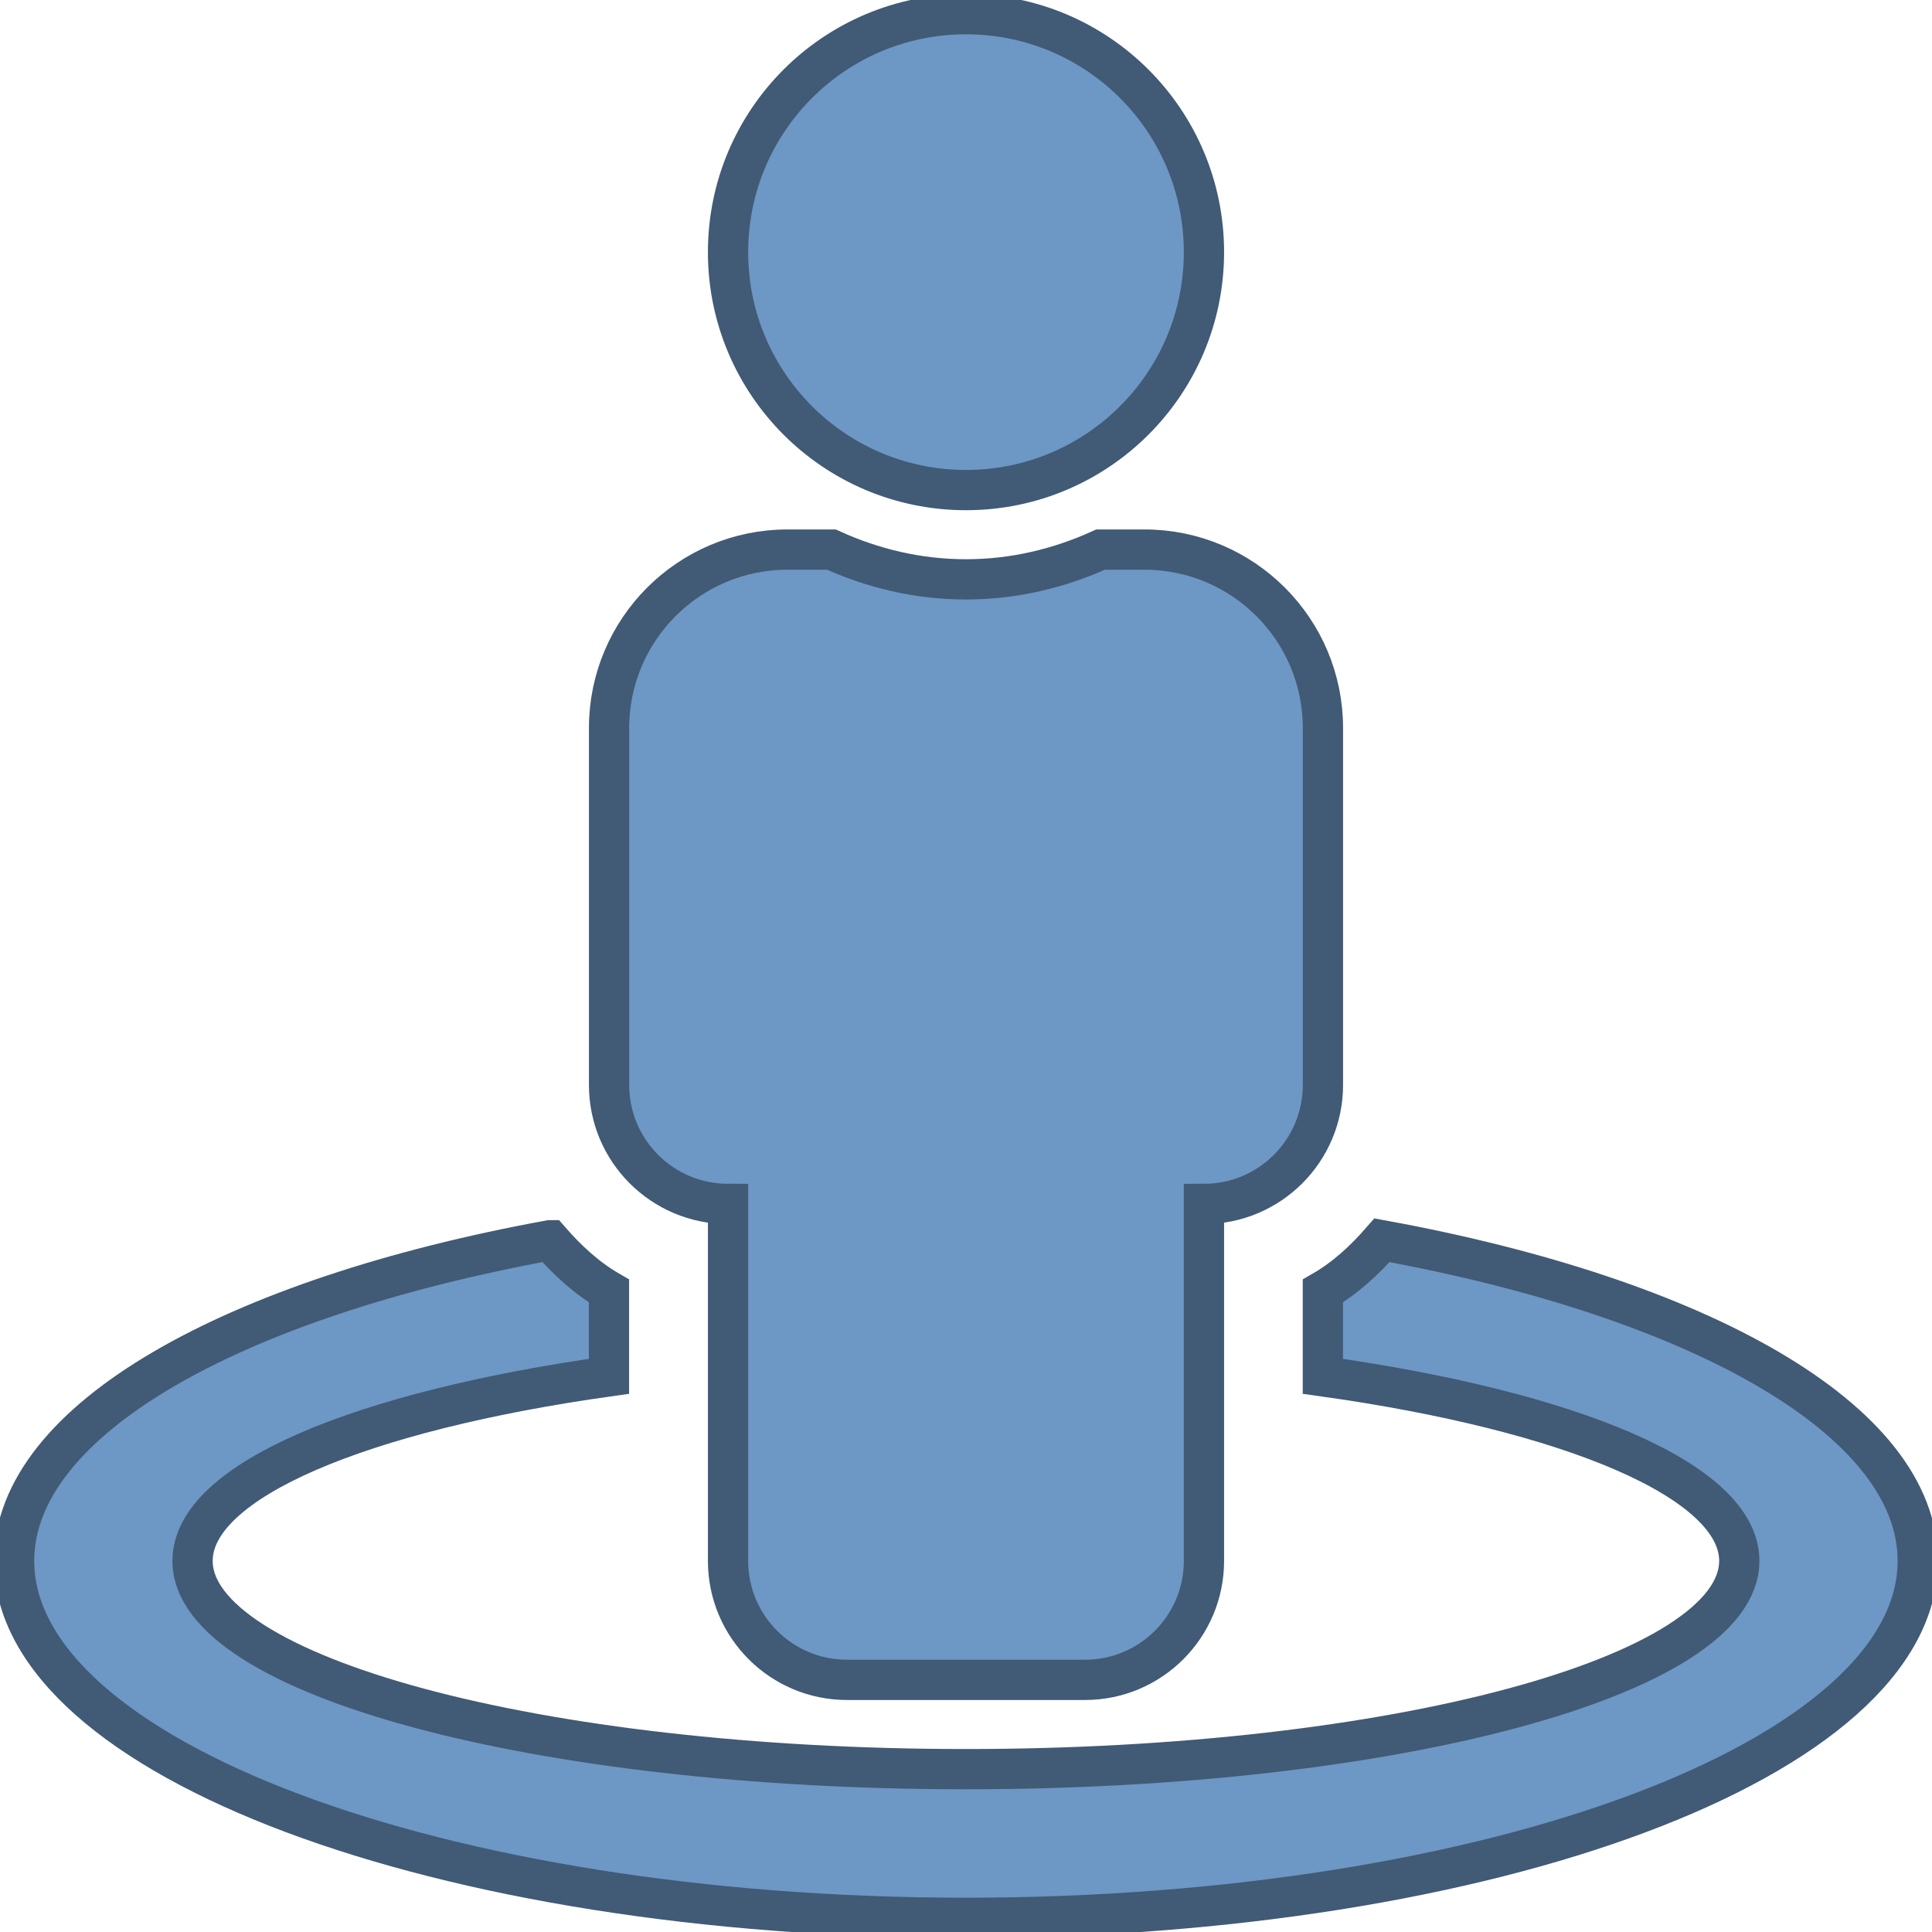 <?xml version="1.0" encoding="UTF-8" standalone="no"?>
<!-- License: CC Attribution. Made by FortAwesome: https://github.com/FortAwesome/Font-Awesome -->

<svg
   width="24"
   height="24"
   viewBox="0 0 24 24"
   version="1.1"
   id="svg4"
   sodipodi:docname="mActionStreetView.svg"
   inkscape:version="1.1.2 (b8e25be833, 2022-02-05)"
   xmlns:inkscape="http://www.inkscape.org/namespaces/inkscape"
   xmlns:sodipodi="http://sodipodi.sourceforge.net/DTD/sodipodi-0.dtd"
   xmlns="http://www.w3.org/2000/svg"
   xmlns:svg="http://www.w3.org/2000/svg">
  <defs
     id="defs8" />
  <sodipodi:namedview
     id="namedview6"
     pagecolor="#505050"
     bordercolor="#ffffff"
     borderopacity="1"
     inkscape:pageshadow="0"
     inkscape:pageopacity="0"
     inkscape:pagecheckerboard="1"
     showgrid="false"
     inkscape:zoom="33.141332"
     inkscape:cx="9.459487"
     inkscape:cy="13.502777"
     inkscape:window-width="1920"
     inkscape:window-height="1001"
     inkscape:window-x="-9"
     inkscape:window-y="-9"
     inkscape:window-maximized="1"
     inkscape:current-layer="g1421" />
  <g
     id="g1421">
    <path
       id="path2"
       style="fill:#6d97c4;fill-opacity:1;stroke:#415a75;stroke-width:0.5;stroke-miterlimit:4;stroke-dasharray:none;stroke-opacity:1"
       d="m 12,0.176 c -1.633,0 -2.956,1.323 -2.956,2.956 0,1.633 1.323,2.956 2.956,2.956 1.633,0 2.956,-1.323 2.956,-2.956 0,-1.633 -1.323,-2.956 -2.956,-2.956 z m -2.217,6.651 c -1.224,0 -2.217,0.993 -2.217,2.217 v 4.434 c 0,0.816 0.662,1.478 1.478,1.478 v 4.434 c 0,0.816 0.662,1.478 1.478,1.478 h 2.956 c 0.816,0 1.478,-0.662 1.478,-1.478 v -4.434 c 0.816,0 1.478,-0.662 1.478,-1.478 V 9.044 c 0,-1.224 -0.993,-2.217 -2.217,-2.217 h -0.545 c -0.511,0.232 -1.074,0.37 -1.672,0.37 -0.598,0 -1.161,-0.137 -1.672,-0.37 z m -2.952,8.58 c -3.937,0.72 -6.656,2.23 -6.656,3.983 0,2.449 5.294,4.434 11.824,4.434 6.53,0 11.824,-1.985 11.824,-4.434 0,-1.753 -2.719,-3.264 -6.656,-3.983 -0.213,0.245 -0.452,0.467 -0.734,0.63 v 1.06 c 3.073,0.431 5.173,1.296 5.173,2.293 0,1.429 -4.301,2.587 -9.607,2.587 -5.306,0 -9.607,-1.158 -9.607,-2.587 0,-0.998 2.101,-1.861 5.173,-2.293 v -1.06 c -0.283,-0.164 -0.521,-0.386 -0.734,-0.63 z" />
  </g>
</svg>
